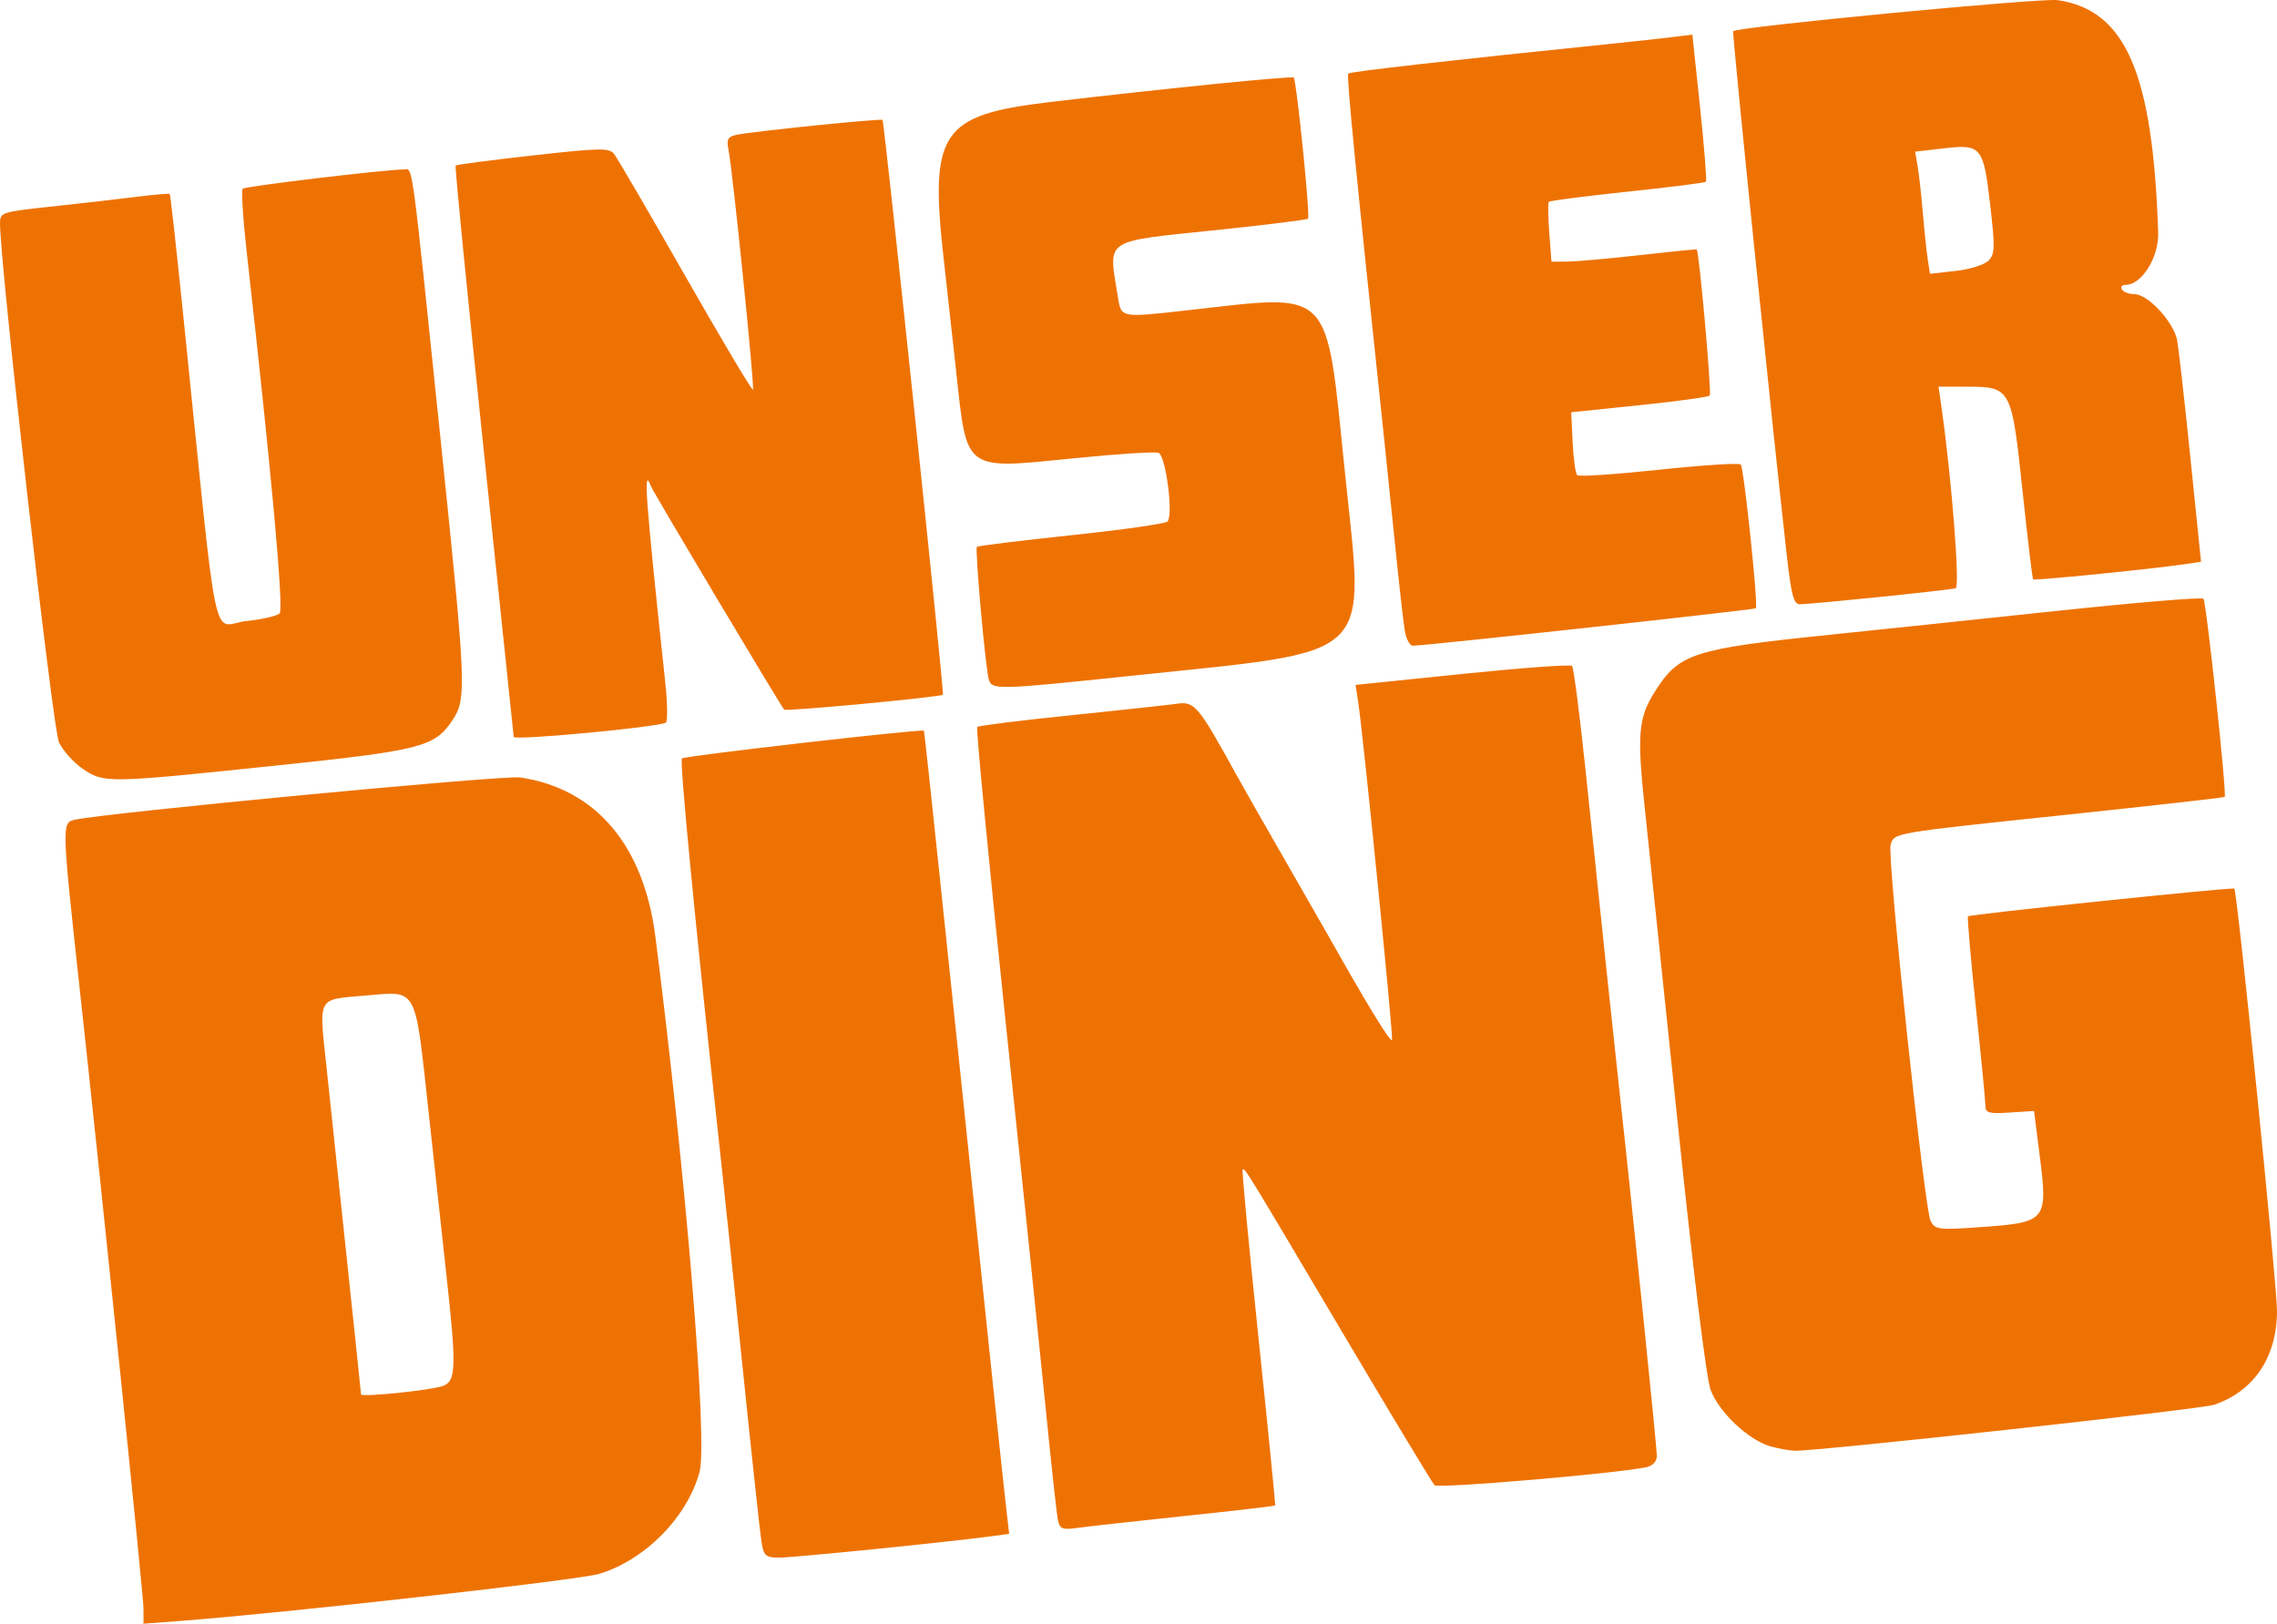 <svg width="800" height="570.45" version="1.1" viewBox="0 0 800 570.45" xmlns="http://www.w3.org/2000/svg">
 <g transform="matrix(1.626 0 0 1.626 -92.481 -24.314)">
  <path d="m87.882 362.53c0-2.905-8.795-88.305-13.957-135.53-3.678-33.647-3.696-34.309-0.932-34.918 6.945-1.53 92.739-9.681 96.289-9.149 16.352 2.452 26.686 14.632 29.212 34.432 6.651 52.125 11.342 109.03 9.534 115.65-2.668 9.769-11.696 18.945-21.646 21.999-4.315 1.325-68.128 8.489-90.75 10.189l-7.75 0.582zm64.75-48.134c2.789-1.046 2.884-4.098 0.738-23.633-0.831-7.569-2.61-23.849-3.953-36.179-2.9-26.624-2.293-25.503-13.285-24.544-10.939 0.954-10.346-0.1-8.706 15.482 0.78 7.414 2.777 26.252 4.437 41.862 1.66 15.61 3.018 28.586 3.018 28.835 0 0.695 15.201-0.868 17.75-1.824zm68.802 33.856c-0.296-1.788-2.134-18.775-4.085-37.75s-4.186-40.35-4.968-47.5c-5.203-47.562-8.699-83.633-8.158-84.174 0.545-0.545 51.931-6.43 52.292-5.988 0.073 0.089 1.567 13.887 3.32 30.662s3.621 34.55 4.152 39.5 2.084 19.8 3.451 33c2.945 28.43 6.195 59.13 6.954 65.685l0.543 4.685-4.276 0.571c-9.438 1.26-42.278 4.56-45.377 4.56-2.956 0-3.366-0.347-3.847-3.25zm64.028-4.944c-0.267-1.268-1.375-11.306-2.461-22.306s-5.013-48.907-8.726-84.238-6.526-64.463-6.252-64.737c0.274-0.274 9.242-1.395 19.928-2.491 10.686-1.096 21.085-2.227 23.107-2.513 3.972-0.562 4.65 0.241 13.05 15.48 1.364 2.475 5.978 10.575 10.253 18s8.658 15.075 9.741 17c8.117 14.433 13.308 22.913 13.562 22.152 0.292-0.877-6.258-66.209-7.338-73.182l-0.546-3.53 23.066-2.371c12.686-1.304 23.354-2.083 23.706-1.731s1.685 10.658 2.963 22.901c4.151 39.768 6.404 61.084 7.426 70.261 2.356 21.143 7.94 75.621 7.94 77.458 0 1.264-0.831 2.187-2.25 2.501-6.061 1.341-45.026 4.665-45.784 3.905-0.475-0.476-9.26-15.04-19.523-32.365-21.526-36.339-21.492-36.284-21.946-35.831-0.188 0.188 1.354 16.54 3.427 36.337s3.693 36.102 3.6 36.233c-0.093 0.131-8.687 1.131-19.097 2.222s-20.825 2.246-23.144 2.567c-3.818 0.529-4.263 0.367-4.703-1.722zm153.88-15.871c-4.728-1.375-11.112-7.434-12.85-12.196-0.932-2.554-3.759-25.503-7.113-57.739-3.061-29.425-6.259-60.001-7.106-67.946-1.704-15.978-1.398-19.499 2.184-25.174 5.229-8.284 8.238-9.25 38.424-12.339 8.525-0.872 29.9-3.119 47.5-4.994s32.273-3.102 32.607-2.728c0.632 0.708 5.091 42.316 4.589 42.818-0.157 0.157-15.566 1.896-34.241 3.864-37.788 3.982-37.12 3.868-37.945 6.469-0.802 2.528 7.314 78.831 8.651 81.329 0.984 1.838 1.745 1.932 10.569 1.312 14.558-1.023 14.793-1.306 12.977-15.611l-1.206-9.5-5.25 0.342c-4.473 0.291-5.25 0.082-5.25-1.417 0-0.968-0.925-10.509-2.055-21.204s-1.903-19.596-1.718-19.781c0.431-0.431 57.18-6.334 57.546-5.986 0.648 0.617 9.226 85.438 9.226 91.23 0 9.961-4.954 17.361-13.589 20.298-2.869 0.976-86.185 10.103-90.626 9.928-1.257-0.05-3.653-0.488-5.325-0.974zm-364.59-146.37c-1.974-1.341-4.289-3.929-5.144-5.75-1.335-2.842-12.731-103.18-12.731-112.09 0-2.385 0.304-2.484 11.25-3.658 6.188-0.663 14.386-1.6 18.218-2.082 3.833-0.482 7.079-0.765 7.213-0.631 0.135 0.135 1.397 11.474 2.806 25.198 7.882 76.801 6.052 67.891 13.772 67.084 3.384-0.354 6.607-1.098 7.163-1.653 0.927-0.927-1.798-30.853-7.088-77.81-0.826-7.333-1.226-13.609-0.89-13.945 0.517-0.517 29.608-4.007 34.743-4.168 2.071-0.065 1.559-3.766 7.819 56.486 5.774 55.57 5.873 57.842 2.729 62.563-3.83 5.751-6.705 6.48-38.737 9.824-35.862 3.744-36.533 3.755-41.125 0.635zm93.125-6.89c0-0.181-2.905-27.951-6.455-61.711s-6.293-61.544-6.094-61.743c0.199-0.199 7.716-1.182 16.706-2.186 14.583-1.628 16.473-1.661 17.542-0.308 0.659 0.834 7.589 12.721 15.4 26.414 7.811 13.693 14.376 24.723 14.589 24.511 0.413-0.413-4.363-47.312-5.281-51.86-0.453-2.245-0.147-2.8 1.773-3.216 3.365-0.729 31.167-3.559 31.517-3.209 0.392 0.392 13.376 123.91 13.054 124.19-0.607 0.526-33.88 3.654-34.308 3.225-0.674-0.674-28.342-47.059-28.795-48.275-1.703-4.57-1.226 1.967 3.088 42.307 0.489 4.569 0.549 8.517 0.133 8.774-1.577 0.975-32.868 3.916-32.868 3.089zm102.65-12.421c-0.748-2.706-3.03-28.207-2.564-28.651 0.227-0.216 9.394-1.343 20.371-2.504 10.977-1.161 20.334-2.487 20.794-2.947 1.334-1.334-0.337-14.244-1.923-14.852-0.757-0.291-8.909 0.229-18.115 1.153-24.164 2.428-23.235 3.115-25.633-18.95-0.897-8.25-2.068-18.825-2.603-23.5-3.213-28.081-0.801-31.704 22.98-34.514 24.332-2.876 52.19-5.671 52.585-5.277 0.615 0.615 3.595 29.987 3.093 30.489-0.238 0.238-8.915 1.32-19.284 2.405-25.4 2.659-23.857 1.624-21.787 14.612 0.706 4.425 0.564 4.399 15.039 2.773 31.676-3.559 29.838-5.45 33.998 35 4.245 41.275 7.349 38.342-46.602 44.025-28.442 2.996-29.716 3.027-30.349 0.738zm89.893-10.5c-0.301-1.788-1.254-10.225-2.119-18.75s-1.955-19.1-2.423-23.5c-5.946-55.962-8.087-77.748-7.683-78.153 0.425-0.425 21.287-2.794 55.681-6.323 5.775-0.593 12.34-1.307 14.59-1.588l4.09-0.511 1.66 15.704c0.913 8.637 1.483 15.881 1.266 16.098-0.217 0.217-7.856 1.181-16.975 2.142-9.119 0.961-16.754 1.946-16.966 2.189-0.212 0.243-0.169 3.254 0.096 6.691l0.48 6.25 3.63-0.044c1.996-0.024 9.03-0.654 15.63-1.4s12.055-1.289 12.123-1.206c0.55 0.671 3.26 31.102 2.811 31.558-0.321 0.326-7.188 1.272-15.259 2.103l-14.675 1.511 0.307 6.489c0.169 3.569 0.619 6.772 1 7.117 0.381 0.346 8.343-0.188 17.693-1.186 9.35-0.998 17.285-1.506 17.634-1.128 0.683 0.739 3.804 30.435 3.265 31.066-0.274 0.32-70.547 7.989-74.103 8.087-0.663 0.018-1.451-1.429-1.751-3.217zm82.515-16.5c-3.344-29.755-11.833-112.79-11.56-113.07 0.912-0.941 66.611-7.221 70.121-6.702 14.694 2.17 20.578 15.778 21.71 50.206 0.176 5.366-3.545 11.319-7.076 11.319-0.755 0-1.094 0.45-0.754 1s1.536 1 2.659 1c2.989 0 8.58 6.061 9.291 10.071 0.334 1.886 1.627 13.404 2.874 25.596l2.266 22.167-4.045 0.587c-7.027 1.02-31.953 3.504-32.244 3.212-0.153-0.153-1.183-8.796-2.289-19.207-2.362-22.244-2.462-22.428-12.184-22.428h-5.95l0.606 4.25c2.217 15.542 4.063 38.981 3.094 39.298-1.19 0.39-31.115 3.457-33.695 3.454-1.313-2e-3 -1.843-2.019-2.825-10.752zm43.577-63.457c1.416-1.416 1.463-2.774 0.412-11.945-1.459-12.729-1.916-13.291-10.035-12.349l-6.195 0.719 0.536 3.141c0.295 1.728 0.804 6.291 1.131 10.141 0.327 3.85 0.806 8.373 1.063 10.052l0.467 3.052 5.511-0.607c3.031-0.334 6.23-1.326 7.109-2.204z" fill="#ee7202"/>
 </g>
</svg>
